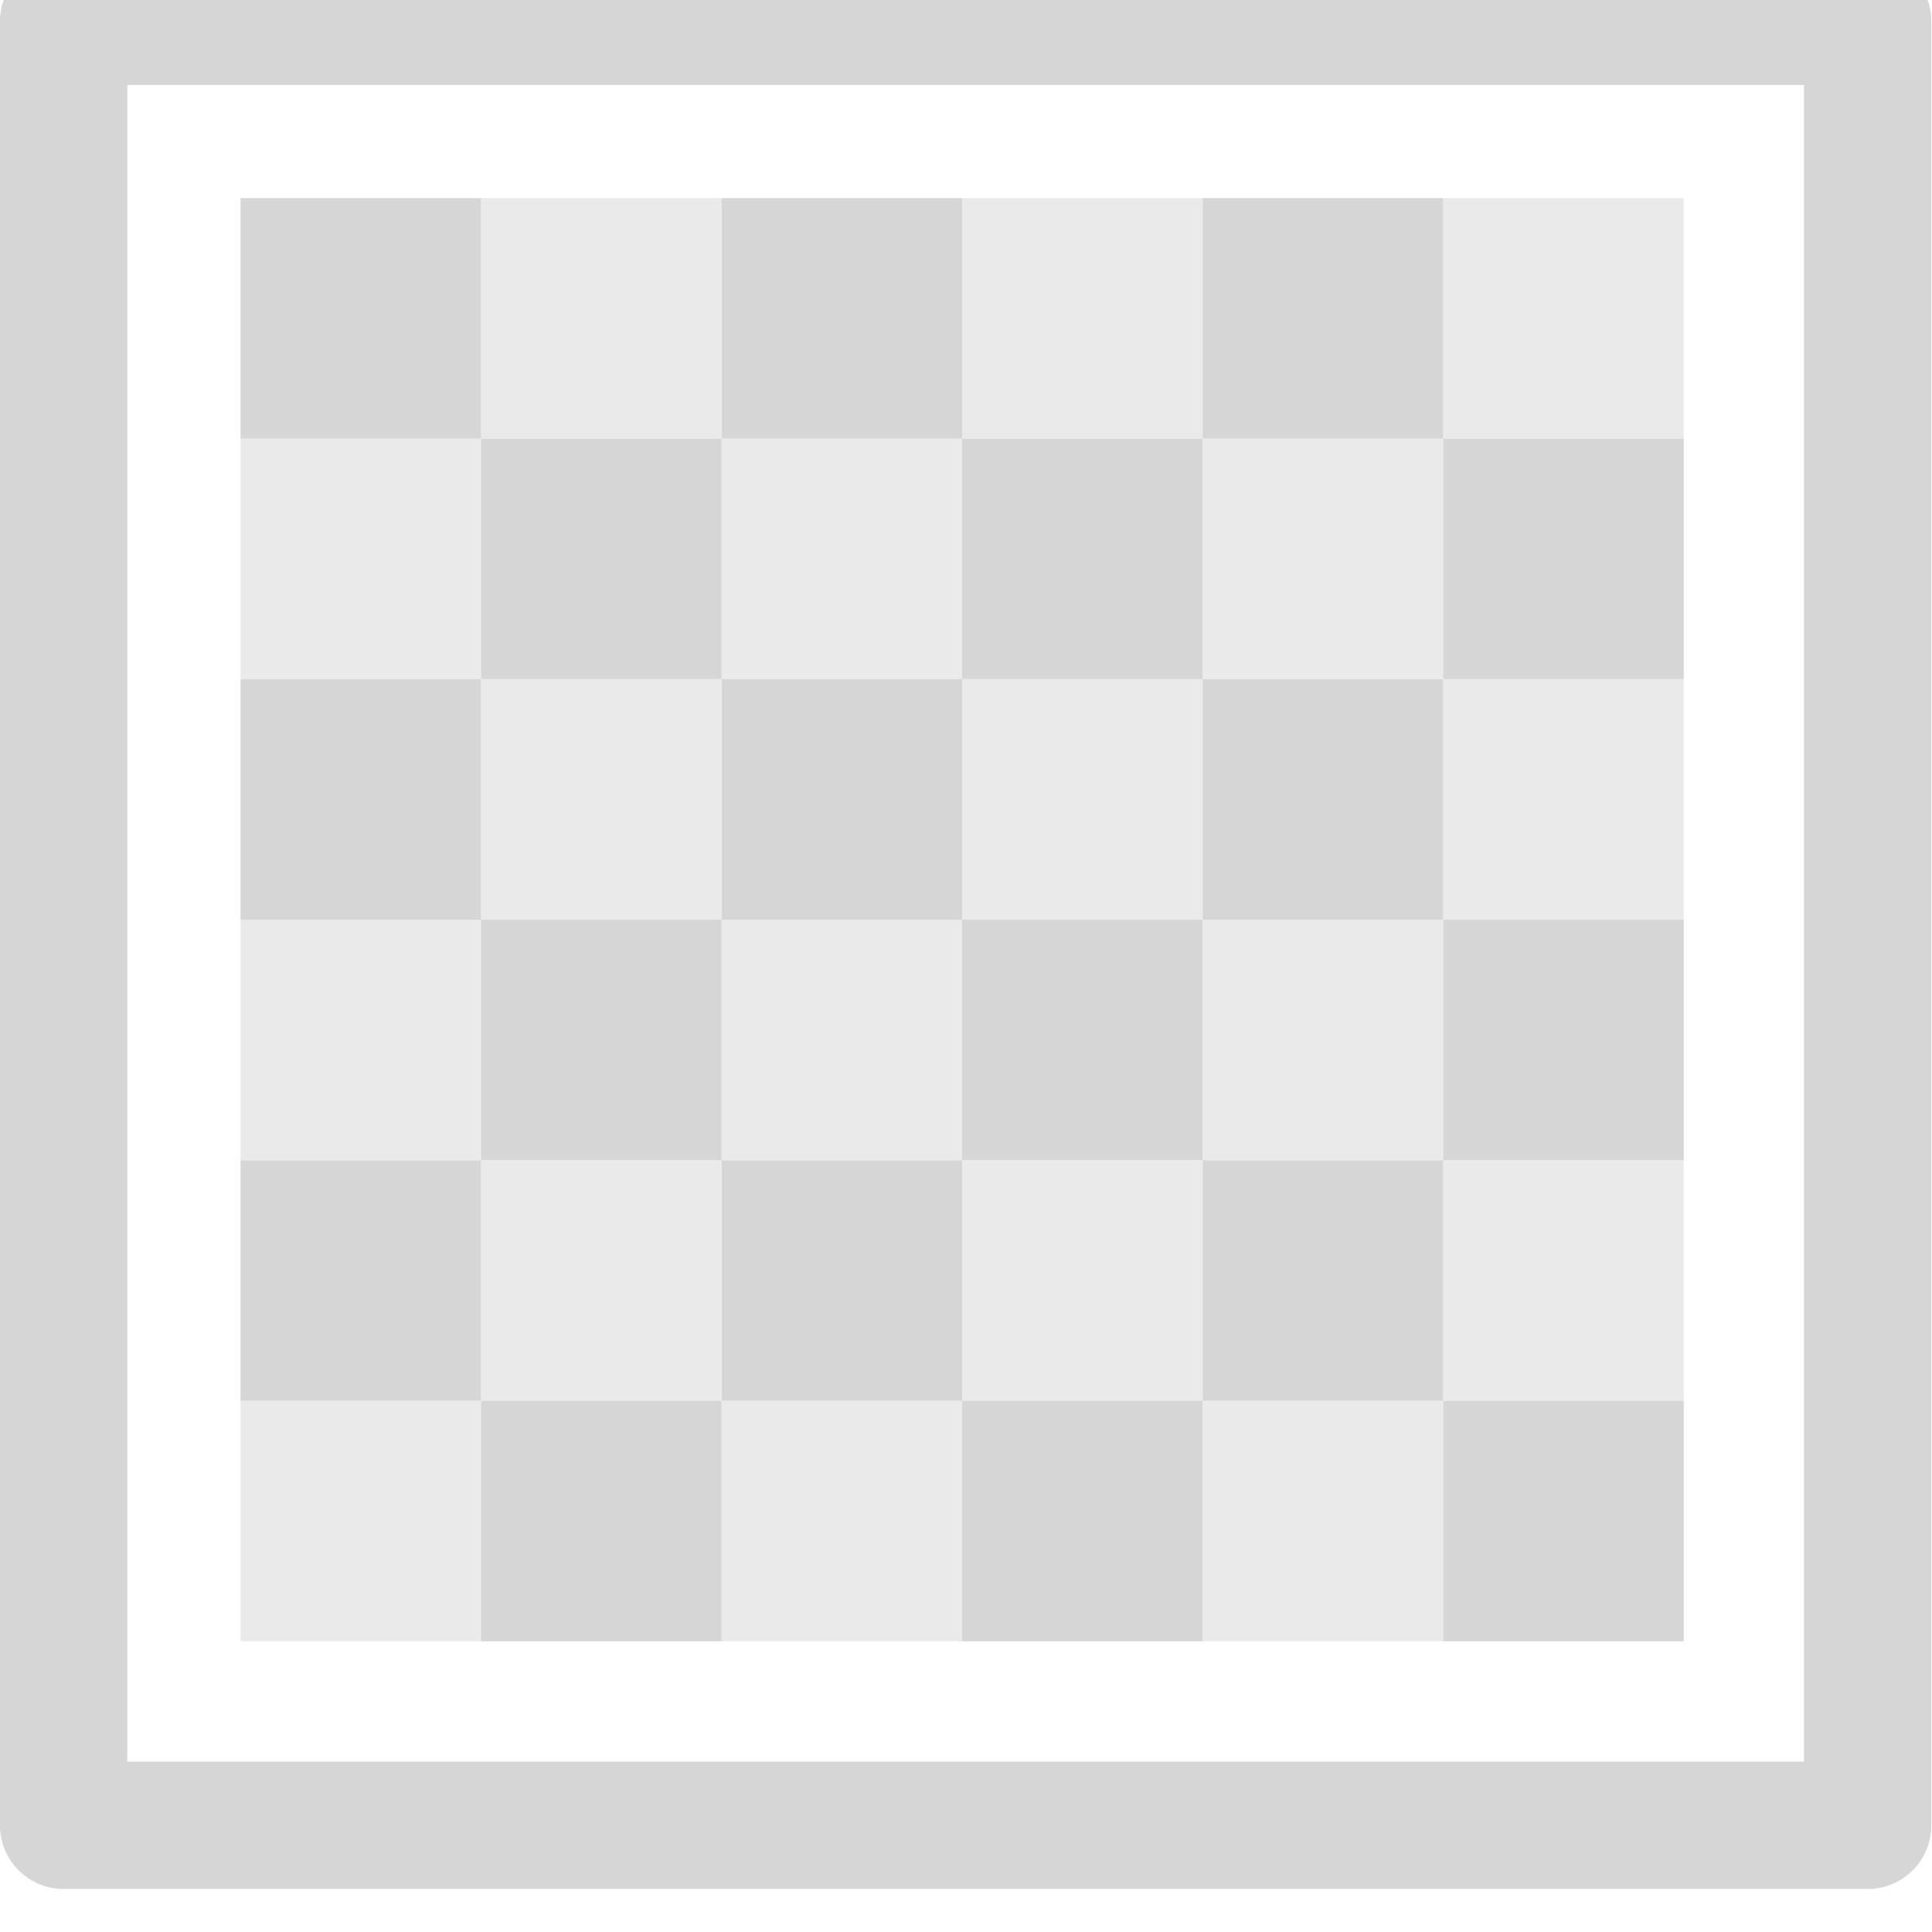 <?xml version="1.0" encoding="UTF-8" standalone="no"?>
<svg
   xmlns:osb="http://www.openswatchbook.org/uri/2009/osb"
   xmlns:dc="http://purl.org/dc/elements/1.1/"
   xmlns:cc="http://creativecommons.org/ns#"
   xmlns:rdf="http://www.w3.org/1999/02/22-rdf-syntax-ns#"
   xmlns:svg="http://www.w3.org/2000/svg"
   xmlns="http://www.w3.org/2000/svg"
   xmlns:xlink="http://www.w3.org/1999/xlink"
   xmlns:sodipodi="http://sodipodi.sourceforge.net/DTD/sodipodi-0.dtd"
   xmlns:inkscape="http://www.inkscape.org/namespaces/inkscape"
   viewBox="0 0 16 16"
   id="svg7384"
   height="16"
   width="16"
   version="1.1"
   inkscape:version="0.91+devel r"
   sodipodi:docname="gimp-channel-indexed.svg">
  <sodipodi:namedview
     pagecolor="#ffffff"
     bordercolor="#666666"
     borderopacity="1"
     objecttolerance="10"
     gridtolerance="10"
     guidetolerance="10"
     inkscape:pageopacity="0"
     inkscape:pageshadow="2"
     inkscape:window-width="1051"
     inkscape:window-height="432"
     id="namedview1548"
     showgrid="false"
     inkscape:zoom="14.695998"
     inkscape:cx="-689.70781"
     inkscape:cy="723.29571"
     inkscape:window-x="0"
     inkscape:window-y="27"
     inkscape:window-maximized="0"
     inkscape:current-layer="svg7384" />
  <defs
     id="defs7386">
    <linearGradient
       gradientTransform="matrix(0.347,0,0,0.306,-154.352,-275.382)"
       osb:paint="solid"
       id="linearGradient19282-4">
      <stop
         id="stop19284-0"
         offset="0"
         style="stop-color:#d6d6d6;stop-opacity:1;" />
    </linearGradient>
    <linearGradient
       gradientTransform="translate(679.915,102.19)"
       gradientUnits="userSpaceOnUse"
       y2="1044.392"
       x2="16.059"
       y1="1044.392"
       x1="0"
       id="linearGradient7274"
       xlink:href="#linearGradient19282-4" />
    <linearGradient
       gradientTransform="translate(679.915,102.19)"
       gradientUnits="userSpaceOnUse"
       y2="1039.362"
       x2="14"
       y1="1039.362"
       x1="12"
       id="linearGradient7324"
       xlink:href="#linearGradient19282-4" />
    <linearGradient
       gradientTransform="translate(-679.915,102.19)"
       gradientUnits="userSpaceOnUse"
       y2="1039.362"
       x2="4"
       y1="1039.362"
       x1="2"
       id="linearGradient7329"
       xlink:href="#linearGradient19282-4" />
    <linearGradient
       gradientTransform="translate(-679.915,102.19)"
       gradientUnits="userSpaceOnUse"
       y2="1039.362"
       x2="6"
       y1="1039.362"
       x1="4"
       id="linearGradient7331"
       xlink:href="#linearGradient19282-4" />
    <linearGradient
       gradientTransform="translate(-679.915,102.19)"
       gradientUnits="userSpaceOnUse"
       y2="1039.362"
       x2="10"
       y1="1039.362"
       x1="8"
       id="linearGradient7334"
       xlink:href="#linearGradient19282-4" />
    <linearGradient
       gradientTransform="translate(-679.915,102.19)"
       gradientUnits="userSpaceOnUse"
       y2="1039.362"
       x2="14"
       y1="1039.362"
       x1="12"
       id="linearGradient7336"
       xlink:href="#linearGradient19282-4" />
    <linearGradient
       gradientTransform="translate(679.915,102.19)"
       gradientUnits="userSpaceOnUse"
       y2="1039.362"
       x2="6"
       y1="1039.362"
       x1="4"
       id="linearGradient7340"
       xlink:href="#linearGradient19282-4" />
    <linearGradient
       gradientTransform="translate(679.915,102.19)"
       gradientUnits="userSpaceOnUse"
       y2="1039.362"
       x2="4"
       y1="1039.362"
       x1="2"
       id="linearGradient7342"
       xlink:href="#linearGradient19282-4" />
    <linearGradient
       gradientTransform="translate(-679.915,102.19)"
       gradientUnits="userSpaceOnUse"
       y2="1039.362"
       x2="14"
       y1="1039.362"
       x1="12"
       id="linearGradient7344"
       xlink:href="#linearGradient19282-4" />
    <linearGradient
       gradientTransform="translate(-679.915,102.19)"
       gradientUnits="userSpaceOnUse"
       y2="1039.362"
       x2="10"
       y1="1039.362"
       x1="8"
       id="linearGradient7346"
       xlink:href="#linearGradient19282-4" />
    <linearGradient
       gradientTransform="translate(-679.915,102.19)"
       gradientUnits="userSpaceOnUse"
       y2="1039.362"
       x2="12"
       y1="1039.362"
       x1="10"
       id="linearGradient7348"
       xlink:href="#linearGradient19282-4" />
    <linearGradient
       gradientTransform="translate(679.915,102.19)"
       gradientUnits="userSpaceOnUse"
       y2="1039.362"
       x2="6"
       y1="1039.362"
       x1="4"
       id="linearGradient7350"
       xlink:href="#linearGradient19282-4" />
    <linearGradient
       gradientTransform="translate(679.915,102.19)"
       gradientUnits="userSpaceOnUse"
       y2="1039.362"
       x2="10"
       y1="1039.362"
       x1="8"
       id="linearGradient7352"
       xlink:href="#linearGradient19282-4" />
    <linearGradient
       gradientTransform="translate(679.915,102.19)"
       gradientUnits="userSpaceOnUse"
       y2="1039.362"
       x2="12"
       y1="1039.362"
       x1="10"
       id="linearGradient7354"
       xlink:href="#linearGradient19282-4" />
    <linearGradient
       gradientTransform="translate(-679.915,102.19)"
       gradientUnits="userSpaceOnUse"
       y2="1039.362"
       x2="4"
       y1="1039.362"
       x1="2"
       id="linearGradient7356"
       xlink:href="#linearGradient19282-4" />
    <linearGradient
       gradientTransform="translate(679.915,102.19)"
       gradientUnits="userSpaceOnUse"
       y2="1039.362"
       x2="14"
       y1="1039.362"
       x1="12"
       id="linearGradient7358"
       xlink:href="#linearGradient19282-4" />
    <linearGradient
       gradientTransform="translate(679.915,102.19)"
       gradientUnits="userSpaceOnUse"
       y2="1039.362"
       x2="12"
       y1="1039.362"
       x1="10"
       id="linearGradient7360"
       xlink:href="#linearGradient19282-4" />
    <linearGradient
       gradientTransform="translate(679.915,102.19)"
       gradientUnits="userSpaceOnUse"
       y2="1039.362"
       x2="10"
       y1="1039.362"
       x1="8"
       id="linearGradient7365"
       xlink:href="#linearGradient19282-4" />
    <linearGradient
       gradientTransform="translate(679.915,102.19)"
       gradientUnits="userSpaceOnUse"
       y2="1039.362"
       x2="8"
       y1="1039.362"
       x1="6"
       id="linearGradient7367"
       xlink:href="#linearGradient19282-4" />
    <linearGradient
       gradientTransform="translate(679.915,102.19)"
       gradientUnits="userSpaceOnUse"
       y2="1039.362"
       x2="6"
       y1="1039.362"
       x1="4"
       id="linearGradient7371"
       xlink:href="#linearGradient19282-4" />
    <linearGradient
       gradientTransform="translate(679.915,102.19)"
       gradientUnits="userSpaceOnUse"
       y2="1039.362"
       x2="4"
       y1="1039.362"
       x1="2"
       id="linearGradient7373"
       xlink:href="#linearGradient19282-4" />
    <linearGradient
       gradientTransform="translate(-679.915,102.19)"
       gradientUnits="userSpaceOnUse"
       y2="1039.362"
       x2="14"
       y1="1039.362"
       x1="12"
       id="linearGradient7377"
       xlink:href="#linearGradient19282-4" />
    <linearGradient
       gradientTransform="translate(-679.915,102.19)"
       gradientUnits="userSpaceOnUse"
       y2="1039.362"
       x2="12"
       y1="1039.362"
       x1="10"
       id="linearGradient7391"
       xlink:href="#linearGradient19282-4" />
    <linearGradient
       gradientTransform="translate(679.915,102.19)"
       gradientUnits="userSpaceOnUse"
       y2="1039.362"
       x2="8"
       y1="1039.362"
       x1="6"
       id="linearGradient7397"
       xlink:href="#linearGradient19282-4" />
    <linearGradient
       gradientTransform="translate(-679.915,102.19)"
       gradientUnits="userSpaceOnUse"
       y2="1039.362"
       x2="12"
       y1="1039.362"
       x1="10"
       id="linearGradient7403"
       xlink:href="#linearGradient19282-4" />
    <linearGradient
       gradientTransform="translate(-679.915,102.19)"
       gradientUnits="userSpaceOnUse"
       y2="1039.362"
       x2="8"
       y1="1039.362"
       x1="6"
       id="linearGradient7409"
       xlink:href="#linearGradient19282-4" />
    <linearGradient
       gradientTransform="translate(679.915,102.19)"
       gradientUnits="userSpaceOnUse"
       y2="1039.362"
       x2="10"
       y1="1039.362"
       x1="8"
       id="linearGradient7415"
       xlink:href="#linearGradient19282-4" />
    <linearGradient
       gradientTransform="translate(679.915,102.19)"
       gradientUnits="userSpaceOnUse"
       y2="1039.362"
       x2="12"
       y1="1039.362"
       x1="10"
       id="linearGradient7421"
       xlink:href="#linearGradient19282-4" />
    <linearGradient
       gradientTransform="translate(-679.915,102.19)"
       gradientUnits="userSpaceOnUse"
       y2="1039.362"
       x2="8"
       y1="1039.362"
       x1="6"
       id="linearGradient7427"
       xlink:href="#linearGradient19282-4" />
    <linearGradient
       gradientTransform="translate(-679.915,102.19)"
       gradientUnits="userSpaceOnUse"
       y2="1039.362"
       x2="6"
       y1="1039.362"
       x1="4"
       id="linearGradient7439"
       xlink:href="#linearGradient19282-4" />
    <linearGradient
       gradientTransform="translate(679.915,102.19)"
       gradientUnits="userSpaceOnUse"
       y2="1039.362"
       x2="14"
       y1="1039.362"
       x1="12"
       id="linearGradient7445"
       xlink:href="#linearGradient19282-4" />
    <linearGradient
       gradientTransform="translate(679.915,102.19)"
       gradientUnits="userSpaceOnUse"
       y2="1039.362"
       x2="8"
       y1="1039.362"
       x1="6"
       id="linearGradient7451"
       xlink:href="#linearGradient19282-4" />
    <linearGradient
       gradientTransform="translate(-679.915,102.19)"
       gradientUnits="userSpaceOnUse"
       y2="1039.362"
       x2="6"
       y1="1039.362"
       x1="4"
       id="linearGradient7457"
       xlink:href="#linearGradient19282-4" />
    <linearGradient
       gradientTransform="translate(-679.915,102.19)"
       gradientUnits="userSpaceOnUse"
       y2="1039.362"
       x2="8"
       y1="1039.362"
       x1="6"
       id="linearGradient7463"
       xlink:href="#linearGradient19282-4" />
    <linearGradient
       gradientTransform="translate(-679.915,102.19)"
       gradientUnits="userSpaceOnUse"
       y2="1039.362"
       x2="10"
       y1="1039.362"
       x1="8"
       id="linearGradient7469"
       xlink:href="#linearGradient19282-4" />
    <linearGradient
       gradientTransform="translate(679.915,102.19)"
       y2="1039.362"
       x2="4"
       y1="1039.362"
       x1="2"
       gradientUnits="userSpaceOnUse"
       id="linearGradient7475"
       xlink:href="#linearGradient19282-4" />
    <linearGradient
       gradientTransform="translate(-679.915,102.19)"
       y2="1039.362"
       x2="4"
       y1="1039.362"
       x1="2"
       gradientUnits="userSpaceOnUse"
       id="linearGradient7477"
       xlink:href="#linearGradient19282-4" />
  </defs>
  <g
     transform="translate(-219.614,65.216)"
     style="display:inline"
     id="stock">
    <g
       id="gimp-channel-indexed"
       transform="matrix(0.996,0,0,0.996,219.614,-1097.784)">
      <rect
         style="fill:none;fill-opacity:1;stroke:url(#linearGradient7274);stroke-width:1.059;stroke-linejoin:round;stroke-miterlimit:4;stroke-dasharray:none;stroke-opacity:1"
         id="rect4150-08"
         width="15"
         height="15"
         x="0.529"
         y="1036.892" />
      <g
         id="g4333">
        <rect
           y="1038.362"
           x="2"
           height="2"
           width="2"
           id="rect46"
           style="fill:url(#linearGradient7373);fill-opacity:1;fill-rule:evenodd;stroke:none;stroke-width:1px;stroke-linecap:butt;stroke-linejoin:miter;stroke-opacity:1" />
        <rect
           y="1038.362"
           x="6"
           height="2"
           width="2"
           id="rect46-5"
           style="fill:url(#linearGradient7367);fill-opacity:1;fill-rule:evenodd;stroke:none;stroke-width:1px;stroke-linecap:butt;stroke-linejoin:miter;stroke-opacity:1" />
        <rect
           y="1038.362"
           x="4"
           height="2"
           width="2"
           id="rect4277"
           style="opacity:0.5;fill:url(#linearGradient7371);fill-opacity:1;stroke:none" />
        <rect
           y="1038.362"
           x="8"
           height="2"
           width="2"
           id="rect4277-7"
           style="opacity:0.5;fill:url(#linearGradient7365);fill-opacity:1;stroke:none" />
        <rect
           y="1038.362"
           x="10"
           height="2"
           width="2"
           id="rect46-5-3"
           style="fill:url(#linearGradient7360);fill-opacity:1;fill-rule:evenodd;stroke:none;stroke-width:1px;stroke-linecap:butt;stroke-linejoin:miter;stroke-opacity:1" />
        <rect
           y="1038.362"
           x="12"
           height="2"
           width="2"
           id="rect4277-7-7"
           style="opacity:0.5;fill:url(#linearGradient7358);fill-opacity:1;stroke:none" />
      </g>
      <g
         id="g4333-5"
         transform="matrix(-1,0,0,1,16,2)">
        <rect
           y="1038.362"
           x="2"
           height="2"
           width="2"
           id="rect46-3"
           style="fill:url(#linearGradient7356);fill-opacity:1;fill-rule:evenodd;stroke:none;stroke-width:1px;stroke-linecap:butt;stroke-linejoin:miter;stroke-opacity:1" />
        <rect
           y="1038.362"
           x="6"
           height="2"
           width="2"
           id="rect46-5-0"
           style="fill:url(#linearGradient7463);fill-opacity:1;fill-rule:evenodd;stroke:none;stroke-width:1px;stroke-linecap:butt;stroke-linejoin:miter;stroke-opacity:1" />
        <rect
           y="1038.362"
           x="4"
           height="2"
           width="2"
           id="rect4277-2"
           style="opacity:0.5;fill:url(#linearGradient7457);fill-opacity:1;stroke:none" />
        <rect
           y="1038.362"
           x="8"
           height="2"
           width="2"
           id="rect4277-7-1"
           style="opacity:0.5;fill:url(#linearGradient7469);fill-opacity:1;stroke:none" />
        <rect
           y="1038.362"
           x="10"
           height="2"
           width="2"
           id="rect46-5-3-5"
           style="fill:url(#linearGradient7348);fill-opacity:1;fill-rule:evenodd;stroke:none;stroke-width:1px;stroke-linecap:butt;stroke-linejoin:miter;stroke-opacity:1" />
        <rect
           y="1038.362"
           x="12"
           height="2"
           width="2"
           id="rect4277-7-7-9"
           style="opacity:0.5;fill:url(#linearGradient7377);fill-opacity:1;stroke:none" />
      </g>
      <g
         id="g4333-6"
         transform="translate(0,4)">
        <rect
           y="1038.362"
           x="2"
           height="2"
           width="2"
           id="rect46-4"
           style="fill:url(#linearGradient7342);fill-opacity:1;fill-rule:evenodd;stroke:none;stroke-width:1px;stroke-linecap:butt;stroke-linejoin:miter;stroke-opacity:1" />
        <rect
           y="1038.362"
           x="6"
           height="2"
           width="2"
           id="rect46-5-9"
           style="fill:url(#linearGradient7451);fill-opacity:1;fill-rule:evenodd;stroke:none;stroke-width:1px;stroke-linecap:butt;stroke-linejoin:miter;stroke-opacity:1" />
        <rect
           y="1038.362"
           x="4"
           height="2"
           width="2"
           id="rect4277-9"
           style="opacity:0.5;fill:url(#linearGradient7350);fill-opacity:1;stroke:none" />
        <rect
           y="1038.362"
           x="8"
           height="2"
           width="2"
           id="rect4277-7-16"
           style="opacity:0.5;fill:url(#linearGradient7352);fill-opacity:1;stroke:none" />
        <rect
           y="1038.362"
           x="10"
           height="2"
           width="2"
           id="rect46-5-3-4"
           style="fill:url(#linearGradient7354);fill-opacity:1;fill-rule:evenodd;stroke:none;stroke-width:1px;stroke-linecap:butt;stroke-linejoin:miter;stroke-opacity:1" />
        <rect
           y="1038.362"
           x="12"
           height="2"
           width="2"
           id="rect4277-7-7-2"
           style="opacity:0.5;fill:url(#linearGradient7445);fill-opacity:1;stroke:none" />
      </g>
      <g
         id="g4333-58"
         transform="matrix(-1,0,0,1,16,6)">
        <rect
           y="1038.362"
           x="2"
           height="2"
           width="2"
           id="rect46-55"
           style="fill:url(#linearGradient7477);fill-opacity:1;fill-rule:evenodd;stroke:none;stroke-width:1px;stroke-linecap:butt;stroke-linejoin:miter;stroke-opacity:1" />
        <rect
           y="1038.362"
           x="6"
           height="2"
           width="2"
           id="rect46-5-02"
           style="fill:url(#linearGradient7427);fill-opacity:1;fill-rule:evenodd;stroke:none;stroke-width:1px;stroke-linecap:butt;stroke-linejoin:miter;stroke-opacity:1" />
        <rect
           y="1038.362"
           x="4"
           height="2"
           width="2"
           id="rect4277-20"
           style="opacity:0.5;fill:url(#linearGradient7439);fill-opacity:1;stroke:none" />
        <rect
           y="1038.362"
           x="8"
           height="2"
           width="2"
           id="rect4277-7-8"
           style="opacity:0.5;fill:url(#linearGradient7346);fill-opacity:1;stroke:none" />
        <rect
           y="1038.362"
           x="10"
           height="2"
           width="2"
           id="rect46-5-3-8"
           style="fill:url(#linearGradient7391);fill-opacity:1;fill-rule:evenodd;stroke:none;stroke-width:1px;stroke-linecap:butt;stroke-linejoin:miter;stroke-opacity:1" />
        <rect
           y="1038.362"
           x="12"
           height="2"
           width="2"
           id="rect4277-7-7-98"
           style="opacity:0.5;fill:url(#linearGradient7344);fill-opacity:1;stroke:none" />
      </g>
      <g
         id="g4333-3"
         transform="translate(0,8)">
        <rect
           y="1038.362"
           x="2"
           height="2"
           width="2"
           id="rect46-7"
           style="fill:url(#linearGradient7475);fill-opacity:1;fill-rule:evenodd;stroke:none;stroke-width:1px;stroke-linecap:butt;stroke-linejoin:miter;stroke-opacity:1" />
        <rect
           y="1038.362"
           x="6"
           height="2"
           width="2"
           id="rect46-5-33"
           style="fill:url(#linearGradient7397);fill-opacity:1;fill-rule:evenodd;stroke:none;stroke-width:1px;stroke-linecap:butt;stroke-linejoin:miter;stroke-opacity:1" />
        <rect
           y="1038.362"
           x="4"
           height="2"
           width="2"
           id="rect4277-4"
           style="opacity:0.5;fill:url(#linearGradient7340);fill-opacity:1;stroke:none" />
        <rect
           y="1038.362"
           x="8"
           height="2"
           width="2"
           id="rect4277-7-9"
           style="opacity:0.5;fill:url(#linearGradient7415);fill-opacity:1;stroke:none" />
        <rect
           y="1038.362"
           x="10"
           height="2"
           width="2"
           id="rect46-5-3-3"
           style="fill:url(#linearGradient7421);fill-opacity:1;fill-rule:evenodd;stroke:none;stroke-width:1px;stroke-linecap:butt;stroke-linejoin:miter;stroke-opacity:1" />
        <rect
           y="1038.362"
           x="12"
           height="2"
           width="2"
           id="rect4277-7-7-6"
           style="opacity:0.5;fill:url(#linearGradient7324);fill-opacity:1;stroke:none" />
      </g>
      <g
         id="g4333-2"
         transform="matrix(-1,0,0,1,16,10)">
        <rect
           y="1038.362"
           x="2"
           height="2"
           width="2"
           id="rect46-9"
           style="fill:url(#linearGradient7329);fill-opacity:1;fill-rule:evenodd;stroke:none;stroke-width:1px;stroke-linecap:butt;stroke-linejoin:miter;stroke-opacity:1" />
        <rect
           y="1038.362"
           x="6"
           height="2"
           width="2"
           id="rect46-5-8"
           style="fill:url(#linearGradient7409);fill-opacity:1;fill-rule:evenodd;stroke:none;stroke-width:1px;stroke-linecap:butt;stroke-linejoin:miter;stroke-opacity:1" />
        <rect
           y="1038.362"
           x="4"
           height="2"
           width="2"
           id="rect4277-0"
           style="opacity:0.5;fill:url(#linearGradient7331);fill-opacity:1;stroke:none" />
        <rect
           y="1038.362"
           x="8"
           height="2"
           width="2"
           id="rect4277-7-5"
           style="opacity:0.5;fill:url(#linearGradient7334);fill-opacity:1;stroke:none" />
        <rect
           y="1038.362"
           x="10"
           height="2"
           width="2"
           id="rect46-5-3-7"
           style="fill:url(#linearGradient7403);fill-opacity:1;fill-rule:evenodd;stroke:none;stroke-width:1px;stroke-linecap:butt;stroke-linejoin:miter;stroke-opacity:1" />
        <rect
           y="1038.362"
           x="12"
           height="2"
           width="2"
           id="rect4277-7-7-985"
           style="opacity:0.5;fill:url(#linearGradient7336);fill-opacity:1;stroke:none" />
      </g>
    </g>
  </g>
</svg>
